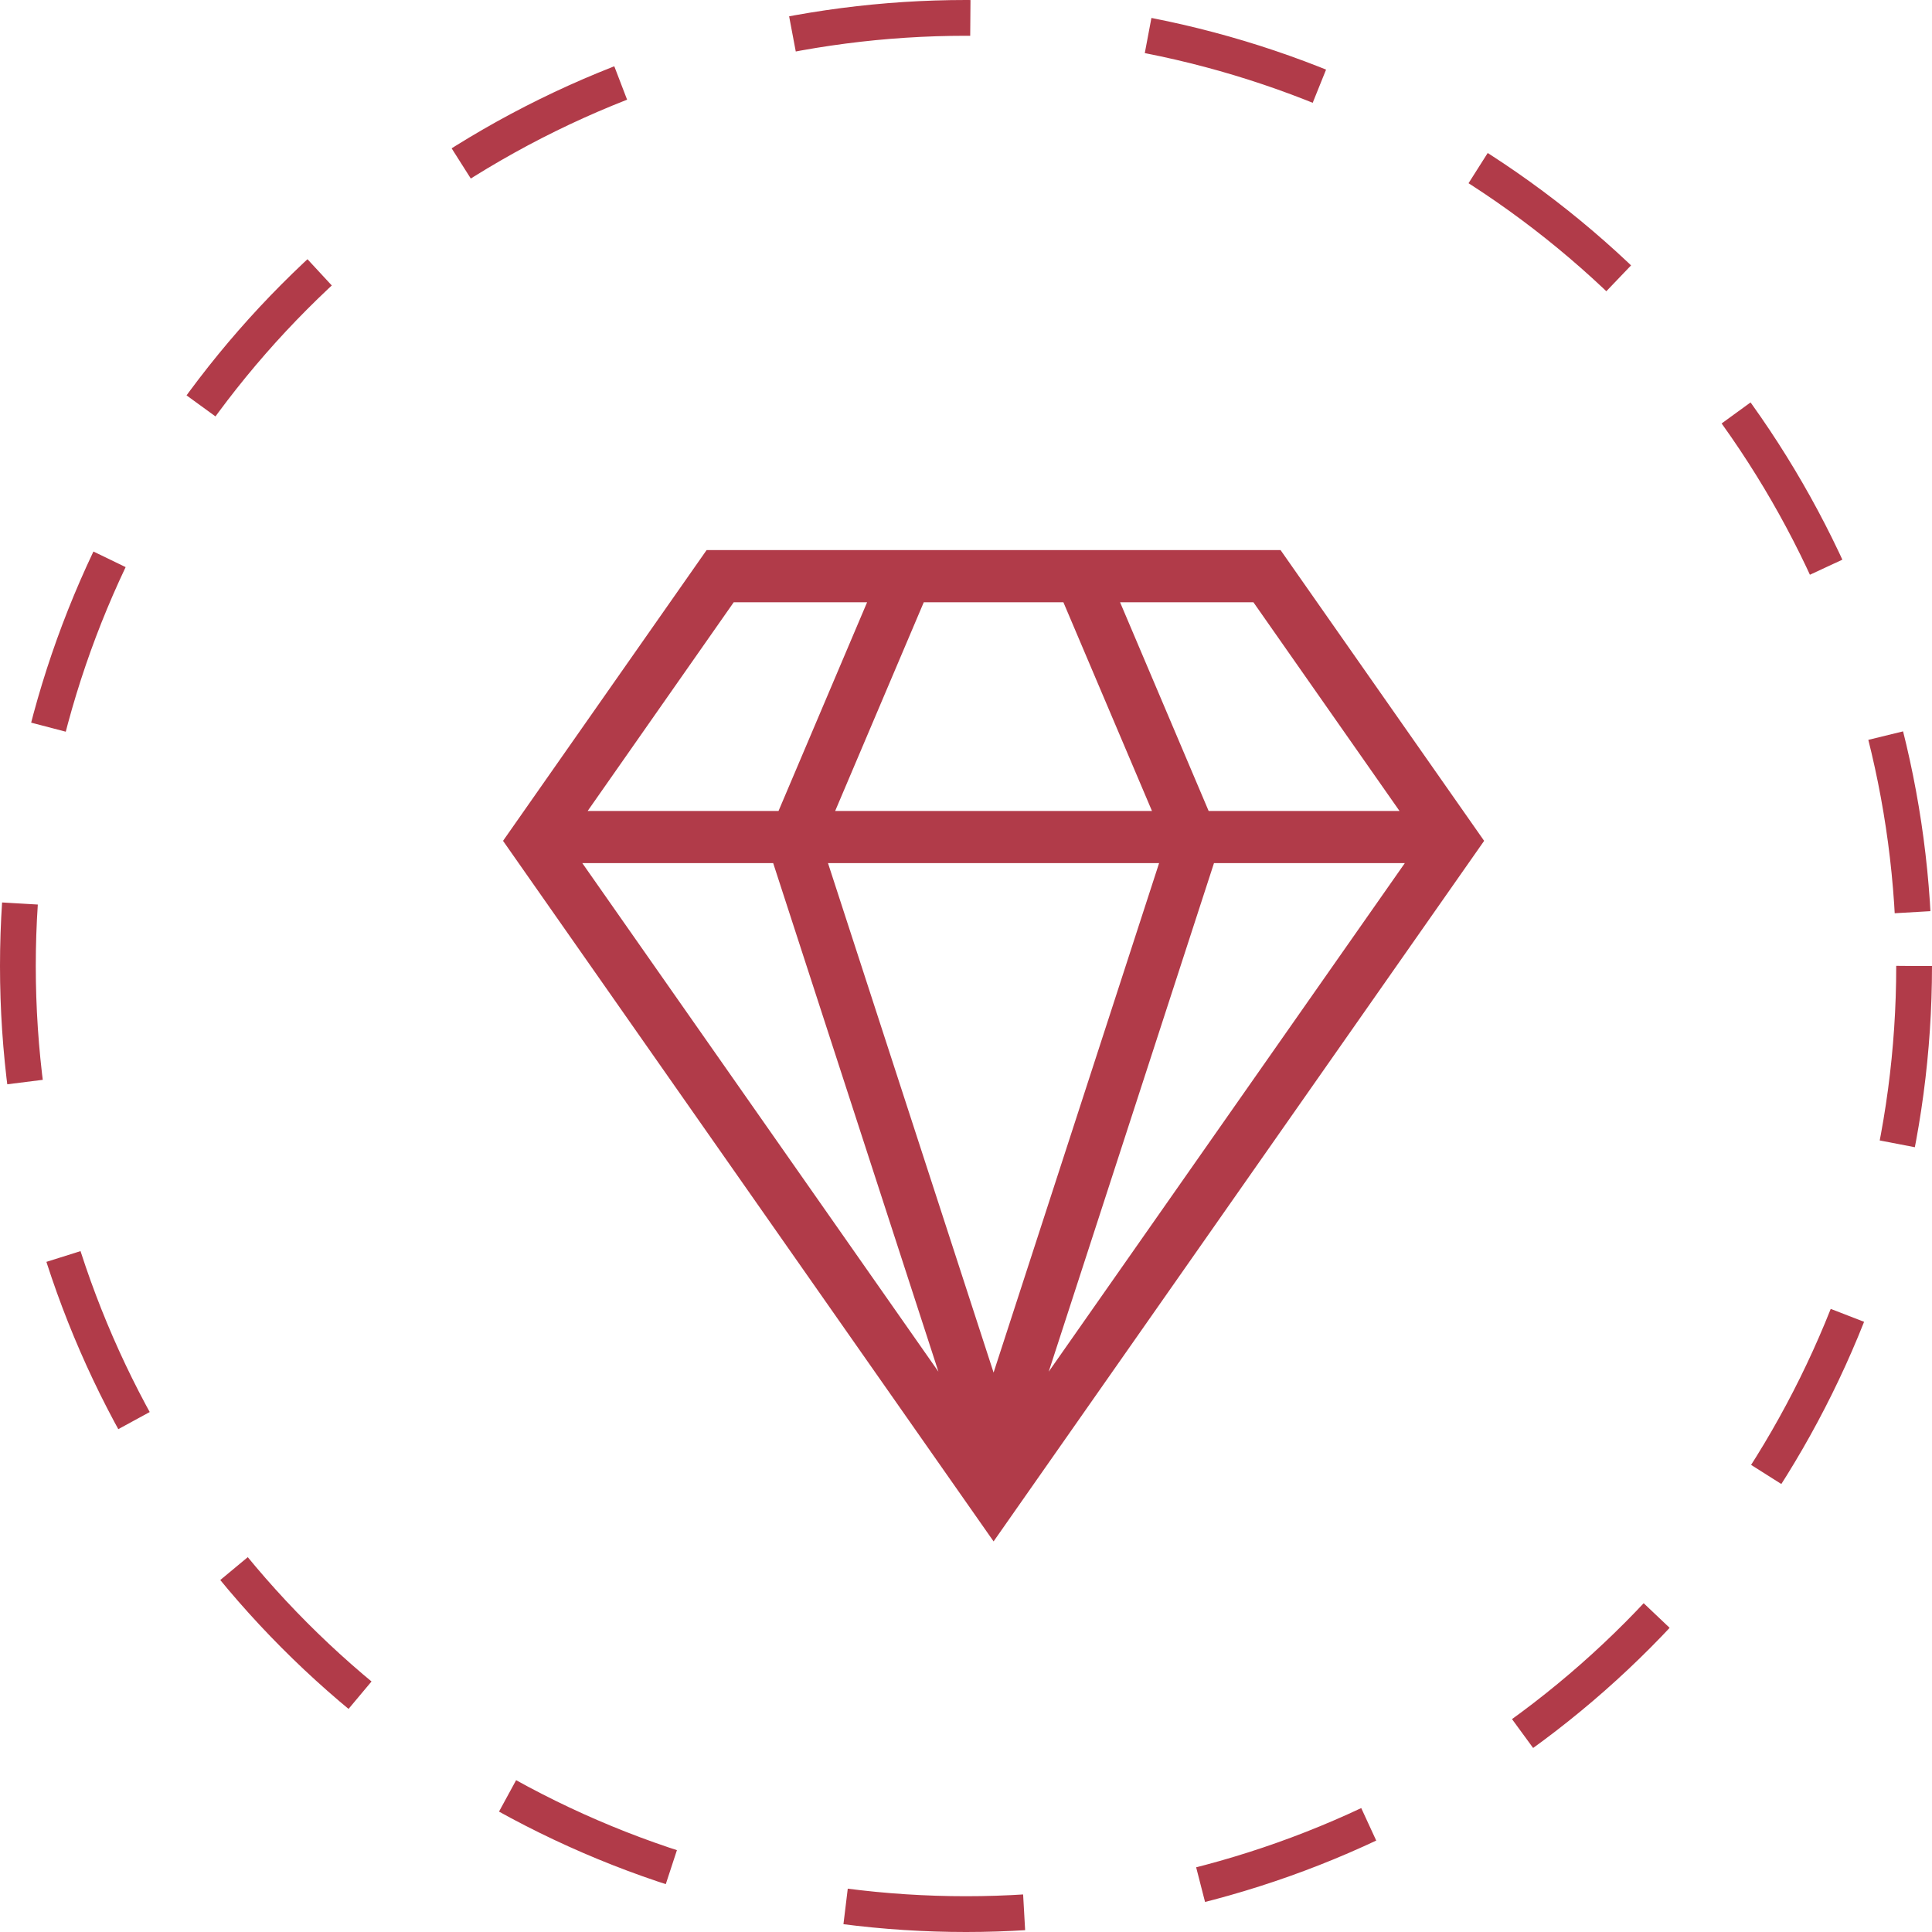 <svg width="54" height="54" viewBox="0 0 54 54" fill="none" xmlns="http://www.w3.org/2000/svg">
<path d="M19.75 15.375H35.792L41.482 23.502L27.771 43.083L14.06 23.502L19.75 15.375ZM25.82 16.833L23.343 22.667H32.198L29.722 16.833H25.82ZM23.143 24.125L27.771 38.364L32.397 24.125H23.145H23.143ZM16.425 22.667H21.76L24.236 16.833H20.508L16.425 22.667ZM16.276 24.125L26.229 38.339L21.611 24.125H16.276ZM39.117 22.667L35.033 16.833H31.306L33.782 22.667H39.117ZM39.265 24.125H33.931L29.312 38.339L39.265 24.125Z" fill="#B13B49"/>
<circle cx="27" cy="27" r="26.5" stroke="#B13B49" stroke-dasharray="5 5"/>
</svg>
